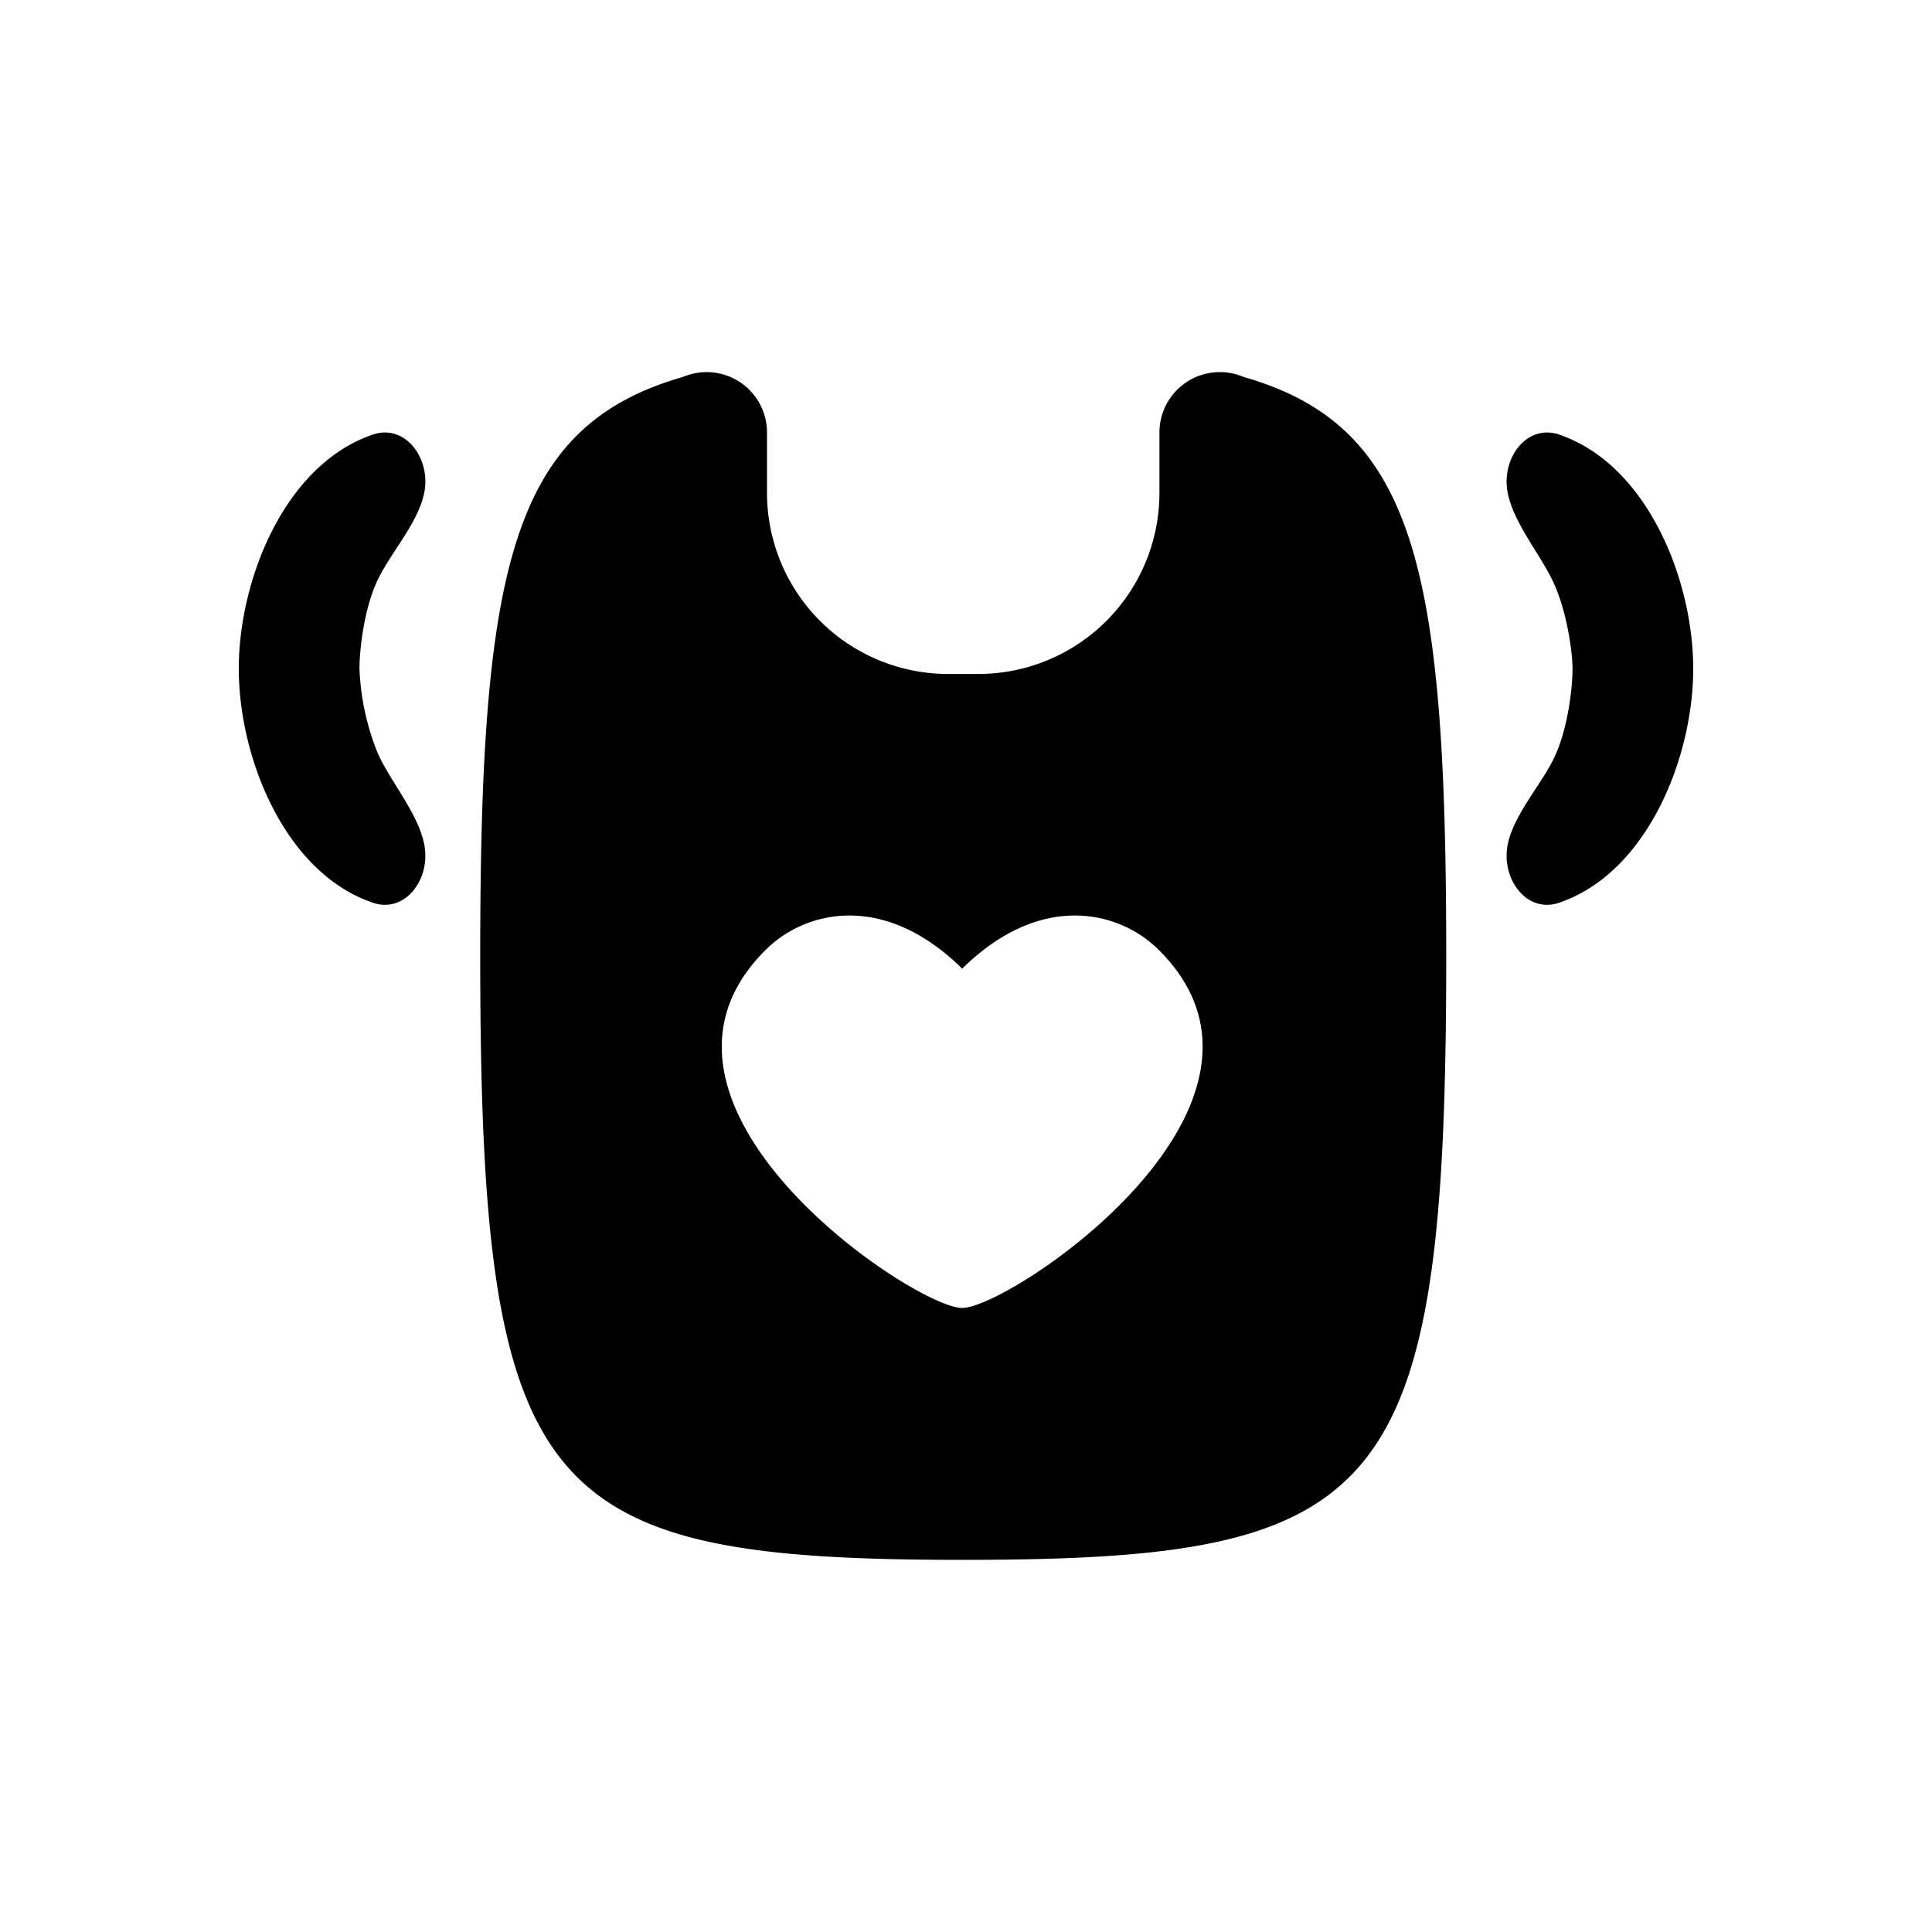 <svg xmlns="http://www.w3.org/2000/svg" width="32" height="32" fill="currentColor" fill-rule="evenodd" stroke-linejoin="round" stroke-miterlimit="1.414" aria-label="shirt-fill" clip-rule="evenodd" preserveAspectRatio="xMidYMid meet" viewBox="0 0 32 32"><g><path fill-rule="evenodd" d="M24.956 14.112c-.034.525.37 1.01.869.84 1.466-.5 2.22-2.413 2.22-3.877 0-1.465-.755-3.376-2.22-3.877-.498-.17-.903.315-.869.84.038.555.576 1.146.796 1.657.212.49.294 1.128.294 1.38 0 .301-.069.935-.274 1.41-.221.51-.778 1.072-.816 1.627zM7.043 8.038c.035-.525-.37-1.01-.868-.84-1.466.5-2.22 2.413-2.22 3.877 0 1.465.754 3.376 2.22 3.877.498.17.903-.315.868-.84-.037-.555-.575-1.146-.795-1.657a4.142 4.142 0 0 1-.294-1.38c0-.3.068-.935.274-1.409.221-.51.778-1.073.815-1.628zM15.954 25.836c-7 0-8-1-8-10 0-6.433.511-8.778 3.359-9.593a.992.992 0 0 1 .278-.073l.026-.006.001.003a1 1 0 0 1 1.086.996v1a3 3 0 0 0 3 3h.5a3 3 0 0 0 3-3v-1a1 1 0 0 1 1.087-.996v-.003l.027.006c.098.01.19.036.278.073 2.848.815 3.358 3.16 3.358 9.593 0 9-1 10-8 10zm-.017-9.792c1.298-1.28 2.597-.96 3.246-.32 2.597 2.56-2.45 5.94-3.246 5.94-.797 0-5.843-3.38-3.246-5.94.649-.64 1.947-.96 3.246.32z" clip-rule="evenodd"/></g></svg>